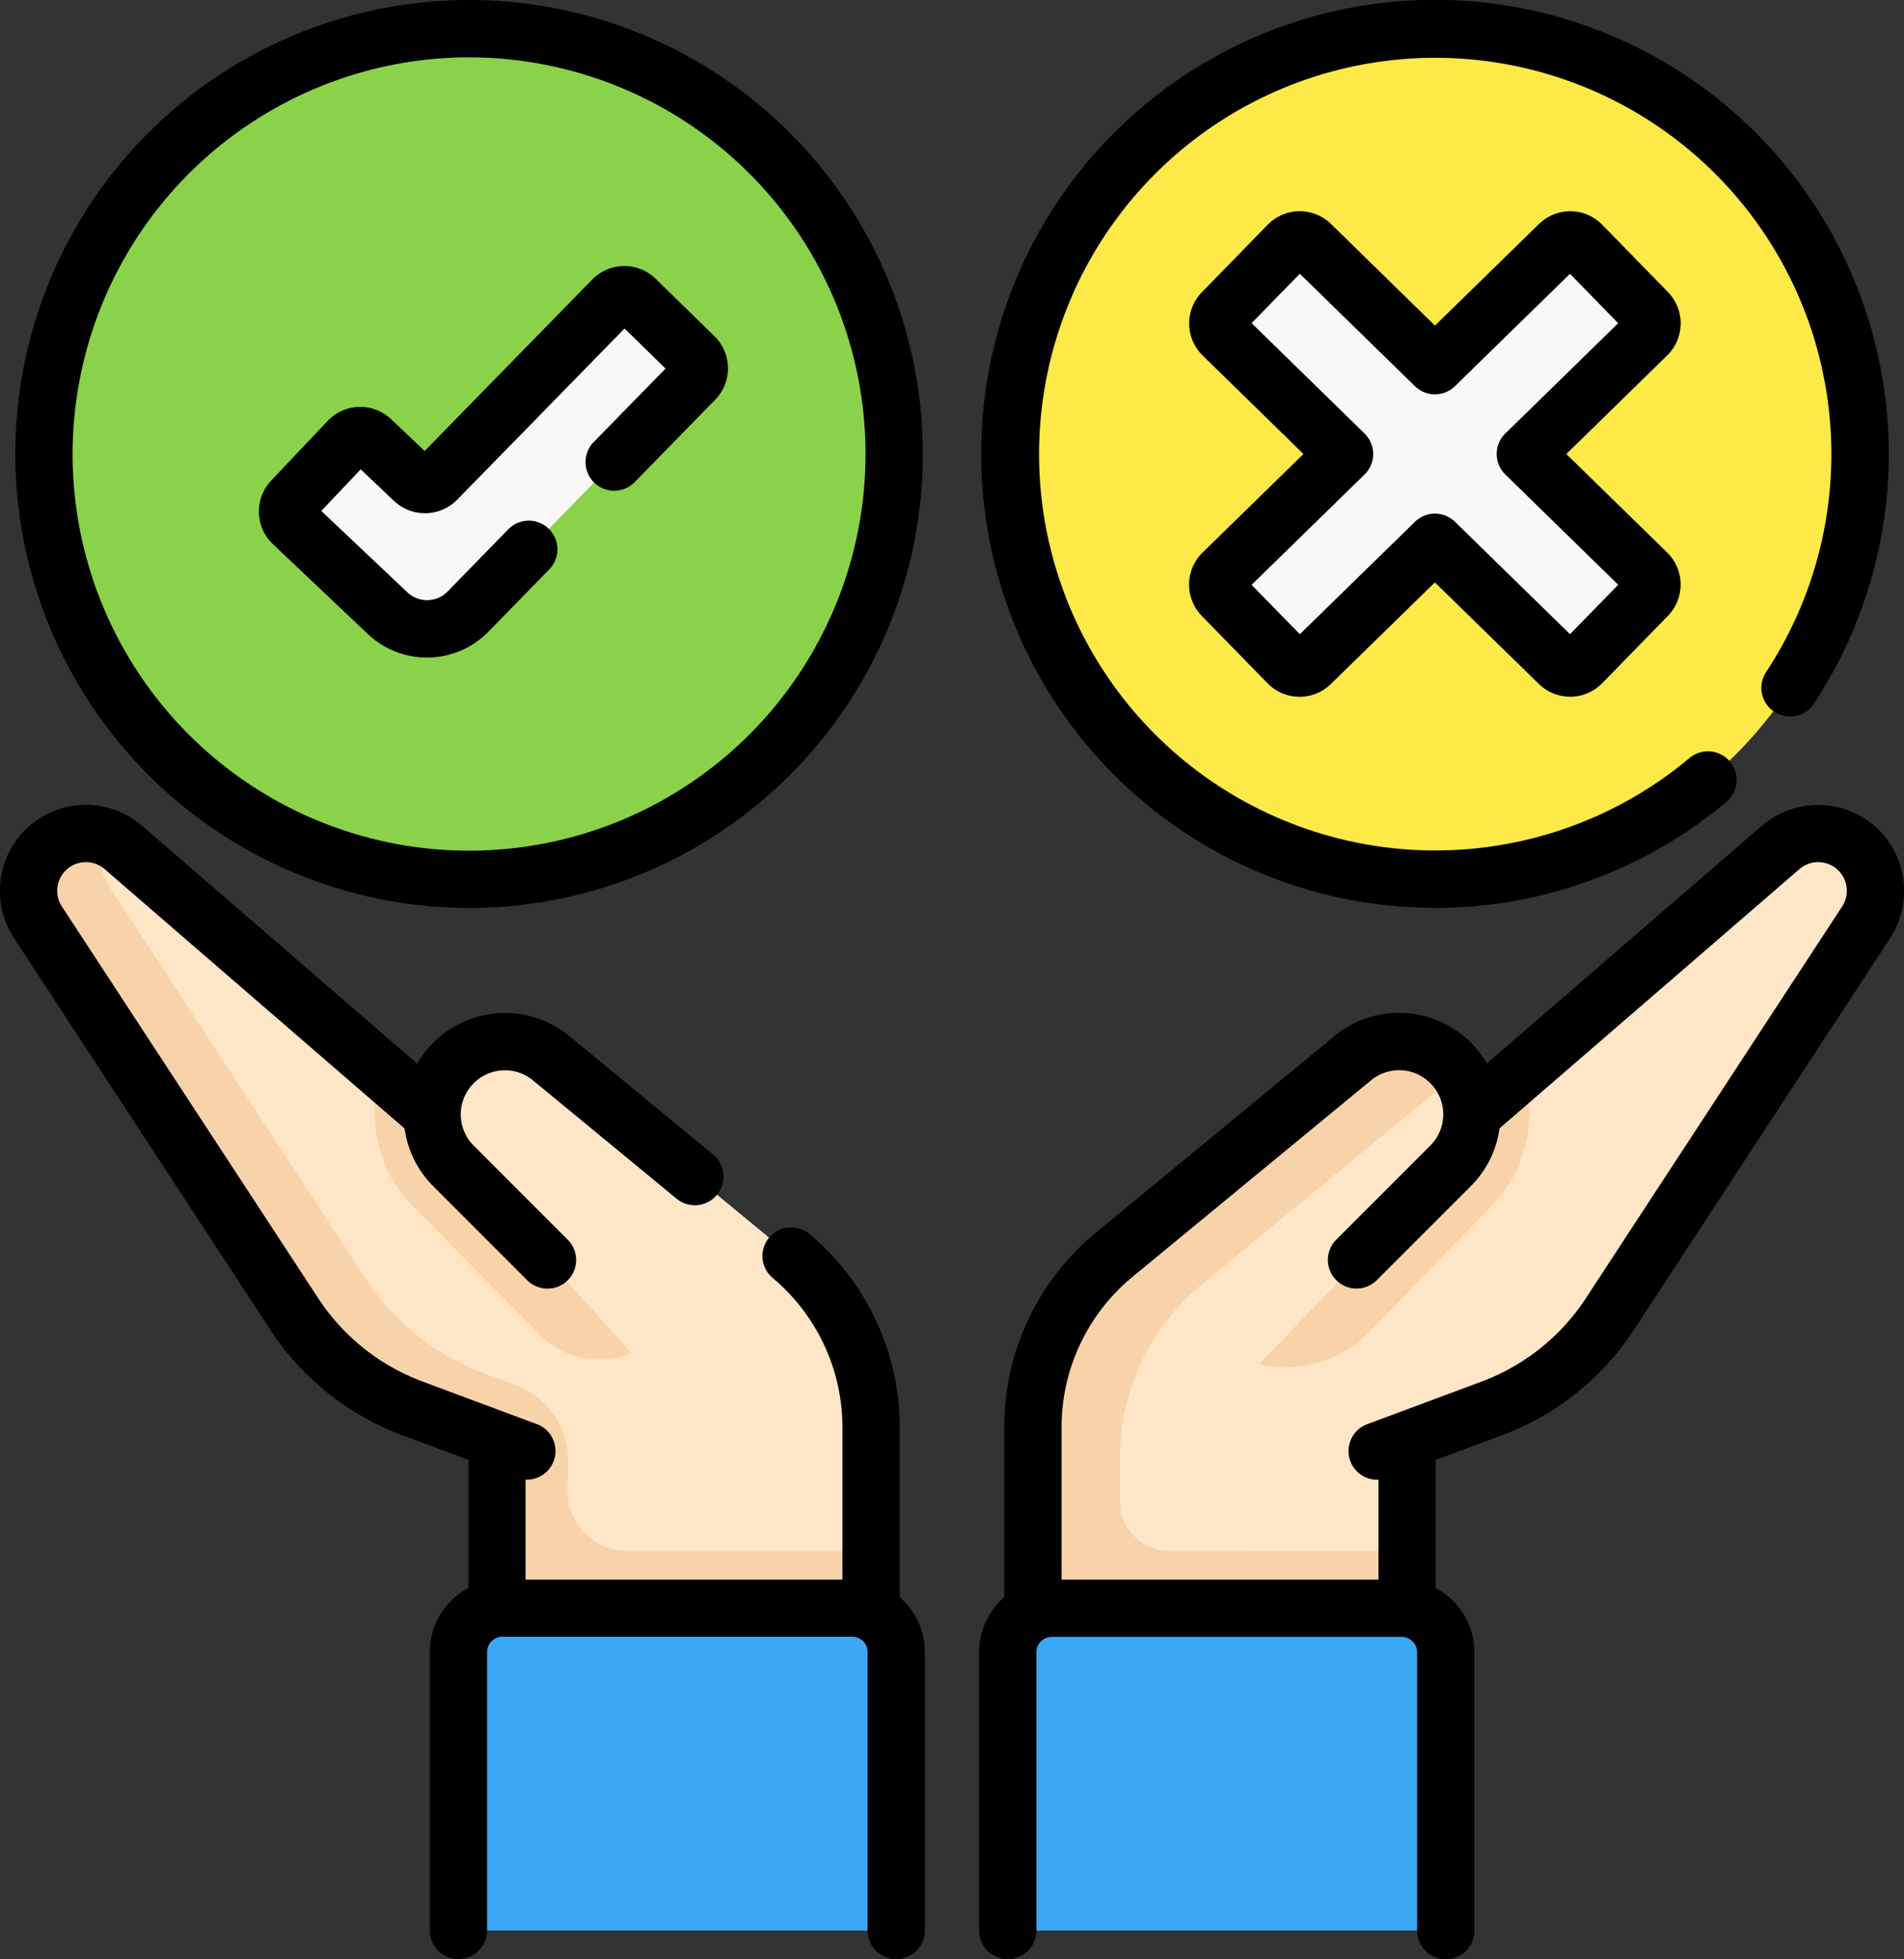 <svg xmlns="http://www.w3.org/2000/svg" width="81.516" height="83.84" viewBox="0 0 81.516 83.84">
  <rect x="0" y="0" width="81.516" height="83.84" fill="#333333" stroke="none"/>
  <g id="toma-de-decisiones" transform="translate(-7.105)">
    <g id="Grupo_84463" data-name="Grupo 84463" transform="translate(8.328 1.226)">
      <g id="Grupo_84455" data-name="Grupo 84455" transform="translate(42.999 34.44)">
        <path id="Trazado_145534" data-name="Trazado 145534" d="M296.313,230.123,309.536,218.7a2.453,2.453,0,0,1,3.657,3.2l-10.958,16.746a10.456,10.456,0,0,1-5.1,4.07l-3.594,1.339v14.613h-16.02v-15.14a9.6,9.6,0,0,1,3.5-7.408l10.2-8.4a3.115,3.115,0,0,1,5.1,2.4Z" transform="translate(-277.522 -218.1)" fill="#ffe6c6"/>
      </g>
      <g id="Grupo_84456" data-name="Grupo 84456" transform="translate(0 34.44)">
        <path id="Trazado_145535" data-name="Trazado 145535" d="M31.862,230.123a3.115,3.115,0,0,1,5.1-2.4l10.2,8.4a9.6,9.6,0,0,1,3.5,7.408v15.138s-15.846-.173-16.02,0,0-14.612,0-14.612l-3.594-1.339a10.457,10.457,0,0,1-5.1-4.07L14.983,221.9a2.453,2.453,0,0,1,3.657-3.2Z" transform="translate(-14.582 -218.1)" fill="#ffe6c6"/>
      </g>
      <path id="Trazado_145536" data-name="Trazado 145536" d="M49.842,248.8H40.2a2.534,2.534,0,0,1-2.533-2.557c0-.458.008-.89.012-1.286a3.426,3.426,0,0,0-2.231-3.244l-1.339-.5a10.457,10.457,0,0,1-5.1-4.07L18.054,220.4a2.442,2.442,0,0,1-.4-1.341,2.476,2.476,0,0,1,.148-.832,2.454,2.454,0,0,0-2.819,3.675l10.958,16.746a10.457,10.457,0,0,0,5.1,4.07l3.594,1.339s-.173,14.785,0,14.612a22.882,22.882,0,0,1,2.523-.073h.24c2.4-.011,5.911.01,8.72.032h0c1.447.011,2.706.023,3.528.032l.249,0h.169l.417,0h.172v-9.79a4.366,4.366,0,0,0-.812-.077Z" transform="translate(-14.582 -183.661)" fill="#f8d3aa"/>
      <path id="Trazado_145537" data-name="Trazado 145537" d="M145.823,433.273V422.7a1.888,1.888,0,0,0-1.888-1.888H128.959a1.888,1.888,0,0,0-1.888,1.888v10.574a1.336,1.336,0,0,0,1.336,1.336h16.081A1.336,1.336,0,0,0,145.823,433.273Z" transform="translate(-108.676 -353.222)" fill="#3ca8f4"/>
      <g id="Grupo_84462" data-name="Grupo 84462" transform="translate(0.659)">
        <g id="XMLID_179_" transform="translate(43.198 43.347)">
          <g id="Grupo_84458" data-name="Grupo 84458">
            <g id="XMLID_180_">
              <g id="Grupo_84457" data-name="Grupo 84457">
                <path id="Trazado_145539" data-name="Trazado 145539" d="M337.482,280.313l-2.139,1.849s0,0,0,0l-11.161,9.672a5,5,0,0,0,6.768-.364l5.215-5.364a5.582,5.582,0,0,0,1.318-5.788Z" transform="translate(-317.41 -279.046)" fill="#f8d3aa"/>
                <path id="Trazado_145540" data-name="Trazado 145540" d="M299.792,273.481a3.117,3.117,0,0,1,0,4.407L288.734,289.33l-5.962-4.209a9.585,9.585,0,0,1,2.638-3.442l10.2-8.4a3.114,3.114,0,0,1,4.183.2Z" transform="translate(-282.772 -272.568)" fill="#ffe6c6"/>
              </g>
            </g>
          </g>
        </g>
        <g id="XMLID_177_" transform="translate(14.168 43.347)">
          <g id="Grupo_84460" data-name="Grupo 84460">
            <g id="XMLID_178_">
              <g id="Grupo_84459" data-name="Grupo 84459">
                <path id="Trazado_145541" data-name="Trazado 145541" d="M117.259,291.737l-9.693-9.693-2-1.73a5.582,5.582,0,0,0,1.318,5.788l5.419,5.484A3.6,3.6,0,0,0,117.259,291.737Z" transform="translate(-105.251 -279.047)" fill="#f8d3aa"/>
                <path id="Trazado_145542" data-name="Trazado 145542" d="M137.706,284.2l-5.8,5.132-6.716-7.419-4.025-4.023a3.115,3.115,0,0,1,4.183-4.608l10.2,8.4A9.636,9.636,0,0,1,137.706,284.2Z" transform="translate(-117.799 -272.568)" fill="#ffe6c6"/>
              </g>
            </g>
          </g>
        </g>
        <path id="Trazado_145556" data-name="Trazado 145556" d="M18.2,0A18.2,18.2,0,1,1,0,18.2,18.2,18.2,0,0,1,18.2,0Z" fill="#8ad24a"/>
        <g id="Grupo_84461" data-name="Grupo 84461" transform="translate(10.428 11.385)">
          <path id="Trazado_145543" data-name="Trazado 145543" d="M88.352,91.421a2.445,2.445,0,0,1-1.687-.672L82.6,86.9a.7.7,0,0,1-.026-.986l2.416-2.549a.7.7,0,0,1,.986-.026l1.813,1.718a.7.7,0,0,0,.978-.019L96.3,77.328a.7.7,0,0,1,.986-.011L99.8,79.772a.7.7,0,0,1,.011.986l-9.706,9.925A2.446,2.446,0,0,1,88.352,91.421Z" transform="translate(-82.383 -77.118)" fill="#f9f7f7"/>
        </g>
        <path id="Trazado_145557" data-name="Trazado 145557" d="M18.2,0A18.2,18.2,0,1,1,0,18.2,18.2,18.2,0,0,1,18.2,0Z" transform="translate(41.351)" fill="#fde947"/>
        <path id="Trazado_145546" data-name="Trazado 145546" d="M339.095,71.938l5.217-5.094a.69.69,0,0,0,.012-.976l-2.813-2.881a.69.69,0,0,0-.976-.012l-5.309,5.184-5.311-5.186a.69.69,0,0,0-.976.012l-2.813,2.881a.69.69,0,0,0,.012.976l5.219,5.1-5.219,5.1a.69.69,0,0,0-.012.976l2.813,2.881a.69.69,0,0,0,.976.012l5.311-5.186,5.309,5.184a.69.69,0,0,0,.976-.012l2.813-2.881a.69.69,0,0,0-.012-.976Z" transform="translate(-275.672 -53.737)" fill="#f9f7f7"/>
      </g>
      <path id="Trazado_145547" data-name="Trazado 145547" d="M284.75,282.964l10.2-8.4a3.13,3.13,0,0,1,.9-.519,3.115,3.115,0,0,0-4.631-.766l-10.2,8.4a9.6,9.6,0,0,0-3.5,7.408v15.14h16.02v-9.862c-.077,0-10.189-.006-10.189-.006a2.1,2.1,0,0,1-2.1-2.1v-1.886a9.6,9.6,0,0,1,3.5-7.408Z" transform="translate(-234.523 -229.221)" fill="#f8d3aa"/>
      <path id="Trazado_145548" data-name="Trazado 145548" d="M289.694,433.273V422.7a1.888,1.888,0,0,0-1.888-1.888H272.83a1.888,1.888,0,0,0-1.888,1.888v10.574a1.336,1.336,0,0,0,1.336,1.336h16.081A1.336,1.336,0,0,0,289.694,433.273Z" transform="translate(-229.019 -353.222)" fill="#3ca8f4"/>
    </g>
    <g id="Grupo_84464" data-name="Grupo 84464" transform="translate(7.105 0)">
      <path id="Trazado_145550" data-name="Trazado 145550" d="M301.778,211.537a3.7,3.7,0,0,0-4.823-.01L285.177,221.7a4.345,4.345,0,0,0-6.519-1.176l-10.2,8.4a10.788,10.788,0,0,0-3.943,8.355v7.263a3.105,3.105,0,0,0-1.076,2.349v11.91a1.226,1.226,0,0,0,2.453,0V246.9a.662.662,0,0,1,.661-.661h14.977a.662.662,0,0,1,.661.661v11.91a1.226,1.226,0,1,0,2.453,0V246.9a3.116,3.116,0,0,0-1.656-2.75v-5.484l2.8-1.041a11.6,11.6,0,0,0,5.7-4.549l10.959-16.745A3.694,3.694,0,0,0,301.778,211.537Zm-1.39,3.447-10.959,16.745a9.165,9.165,0,0,1-4.5,3.594l-4.877,1.816a1.227,1.227,0,0,0,.428,2.376l.057,0v4.269H266.969v-6.5a8.342,8.342,0,0,1,3.049-6.461l10.2-8.4a1.889,1.889,0,0,1,2.537,2.794l-4.024,4.024a1.226,1.226,0,1,0,1.734,1.734l4.024-4.024a4.31,4.31,0,0,0,1.231-2.473l12.84-11.095a1.227,1.227,0,0,1,1.829,1.6Z" transform="translate(-221.521 -176.192)"/>
      <path id="Trazado_145551" data-name="Trazado 145551" d="M45.626,244.545v-7.263A10.8,10.8,0,0,0,41.764,229a1.226,1.226,0,1,0-1.578,1.878,8.35,8.35,0,0,1,2.987,6.407v6.5H29.606V239.51l.057,0a1.227,1.227,0,0,0,.428-2.376l-4.877-1.816a9.164,9.164,0,0,1-4.5-3.594L9.754,214.982a1.227,1.227,0,0,1,1.829-1.6l12.843,11.1a4.318,4.318,0,0,0,1.228,2.471l4.024,4.024a1.226,1.226,0,1,0,1.734-1.734l-4.024-4.024a1.889,1.889,0,0,1,2.537-2.794l6.149,5.063a1.226,1.226,0,1,0,1.559-1.894l-6.149-5.063a4.341,4.341,0,0,0-6.518,1.176l-11.78-10.178a3.68,3.68,0,0,0-5.485,4.8L18.661,233.07a11.6,11.6,0,0,0,5.7,4.549l2.8,1.041v5.484a3.116,3.116,0,0,0-1.656,2.75V258.8a1.226,1.226,0,0,0,2.453,0v-11.91a.662.662,0,0,1,.661-.661H43.588a.662.662,0,0,1,.661.661V258.8a1.226,1.226,0,0,0,2.453,0v-11.91A3.105,3.105,0,0,0,45.626,244.545Z" transform="translate(-7.105 -176.191)"/>
      <path id="Trazado_145552" data-name="Trazado 145552" d="M30.54,38.855A19.427,19.427,0,1,0,11.113,19.427,19.449,19.449,0,0,0,30.54,38.855Zm0-36.4A16.974,16.974,0,1,1,13.566,19.427,16.994,16.994,0,0,1,30.54,2.453Z" transform="translate(-10.458 0)"/>
      <path id="Trazado_145553" data-name="Trazado 145553" d="M79.554,85.367a3.68,3.68,0,0,0,5.162-.1L87.321,82.6a1.226,1.226,0,1,0-1.754-1.715l-2.6,2.664a1.227,1.227,0,0,1-1.721.033L77.562,80.1l1.687-1.781,1.428,1.354a1.932,1.932,0,0,0,2.7-.051l7.168-7.329L92.3,74.007l-3.076,3.145a1.226,1.226,0,1,0,1.754,1.715l3.446-3.524a1.923,1.923,0,0,0-.03-2.72L91.88,70.169a1.923,1.923,0,0,0-2.72.03l-7.173,7.335-1.434-1.359a1.924,1.924,0,0,0-2.72.073L75.417,78.8a1.926,1.926,0,0,0,.073,2.72Z" transform="translate(-63.806 -58.235)"/>
      <path id="Trazado_145554" data-name="Trazado 145554" d="M283.4,38.855a19.445,19.445,0,0,0,12.479-4.539,1.226,1.226,0,0,0-1.577-1.879,16.96,16.96,0,1,1,3.254-3.642A1.227,1.227,0,0,0,299.6,30.15a19.428,19.428,0,1,0-16.2,8.7Z" transform="translate(-221.967 0)"/>
      <path id="Trazado_145555" data-name="Trazado 145555" d="M338.926,58.737l-2.813-2.881a1.917,1.917,0,0,0-2.711-.032l-4.452,4.347L324.5,55.822a1.917,1.917,0,0,0-2.711.033l-2.813,2.881A1.917,1.917,0,0,0,319,61.446l4.32,4.219L319,69.883a1.917,1.917,0,0,0-.032,2.711l2.813,2.881a1.9,1.9,0,0,0,1.349.578h.024a1.9,1.9,0,0,0,1.339-.545l4.454-4.349,4.452,4.347a1.917,1.917,0,0,0,2.711-.033l2.813-2.881a1.919,1.919,0,0,0-.032-2.711l-4.318-4.216,4.318-4.217A1.919,1.919,0,0,0,338.926,58.737Zm-6.963,6.05a1.227,1.227,0,0,0,0,1.755l4.833,4.719-2.064,2.114-4.925-4.809a1.226,1.226,0,0,0-1.714,0l-4.928,4.812L321.1,71.264l4.835-4.722a1.227,1.227,0,0,0,0-1.755L321.1,60.065l2.064-2.114,4.928,4.812a1.226,1.226,0,0,0,1.714,0l4.925-4.809,2.064,2.114Z" transform="translate(-267.515 -46.237)"/>
    </g>
  </g>
</svg>
